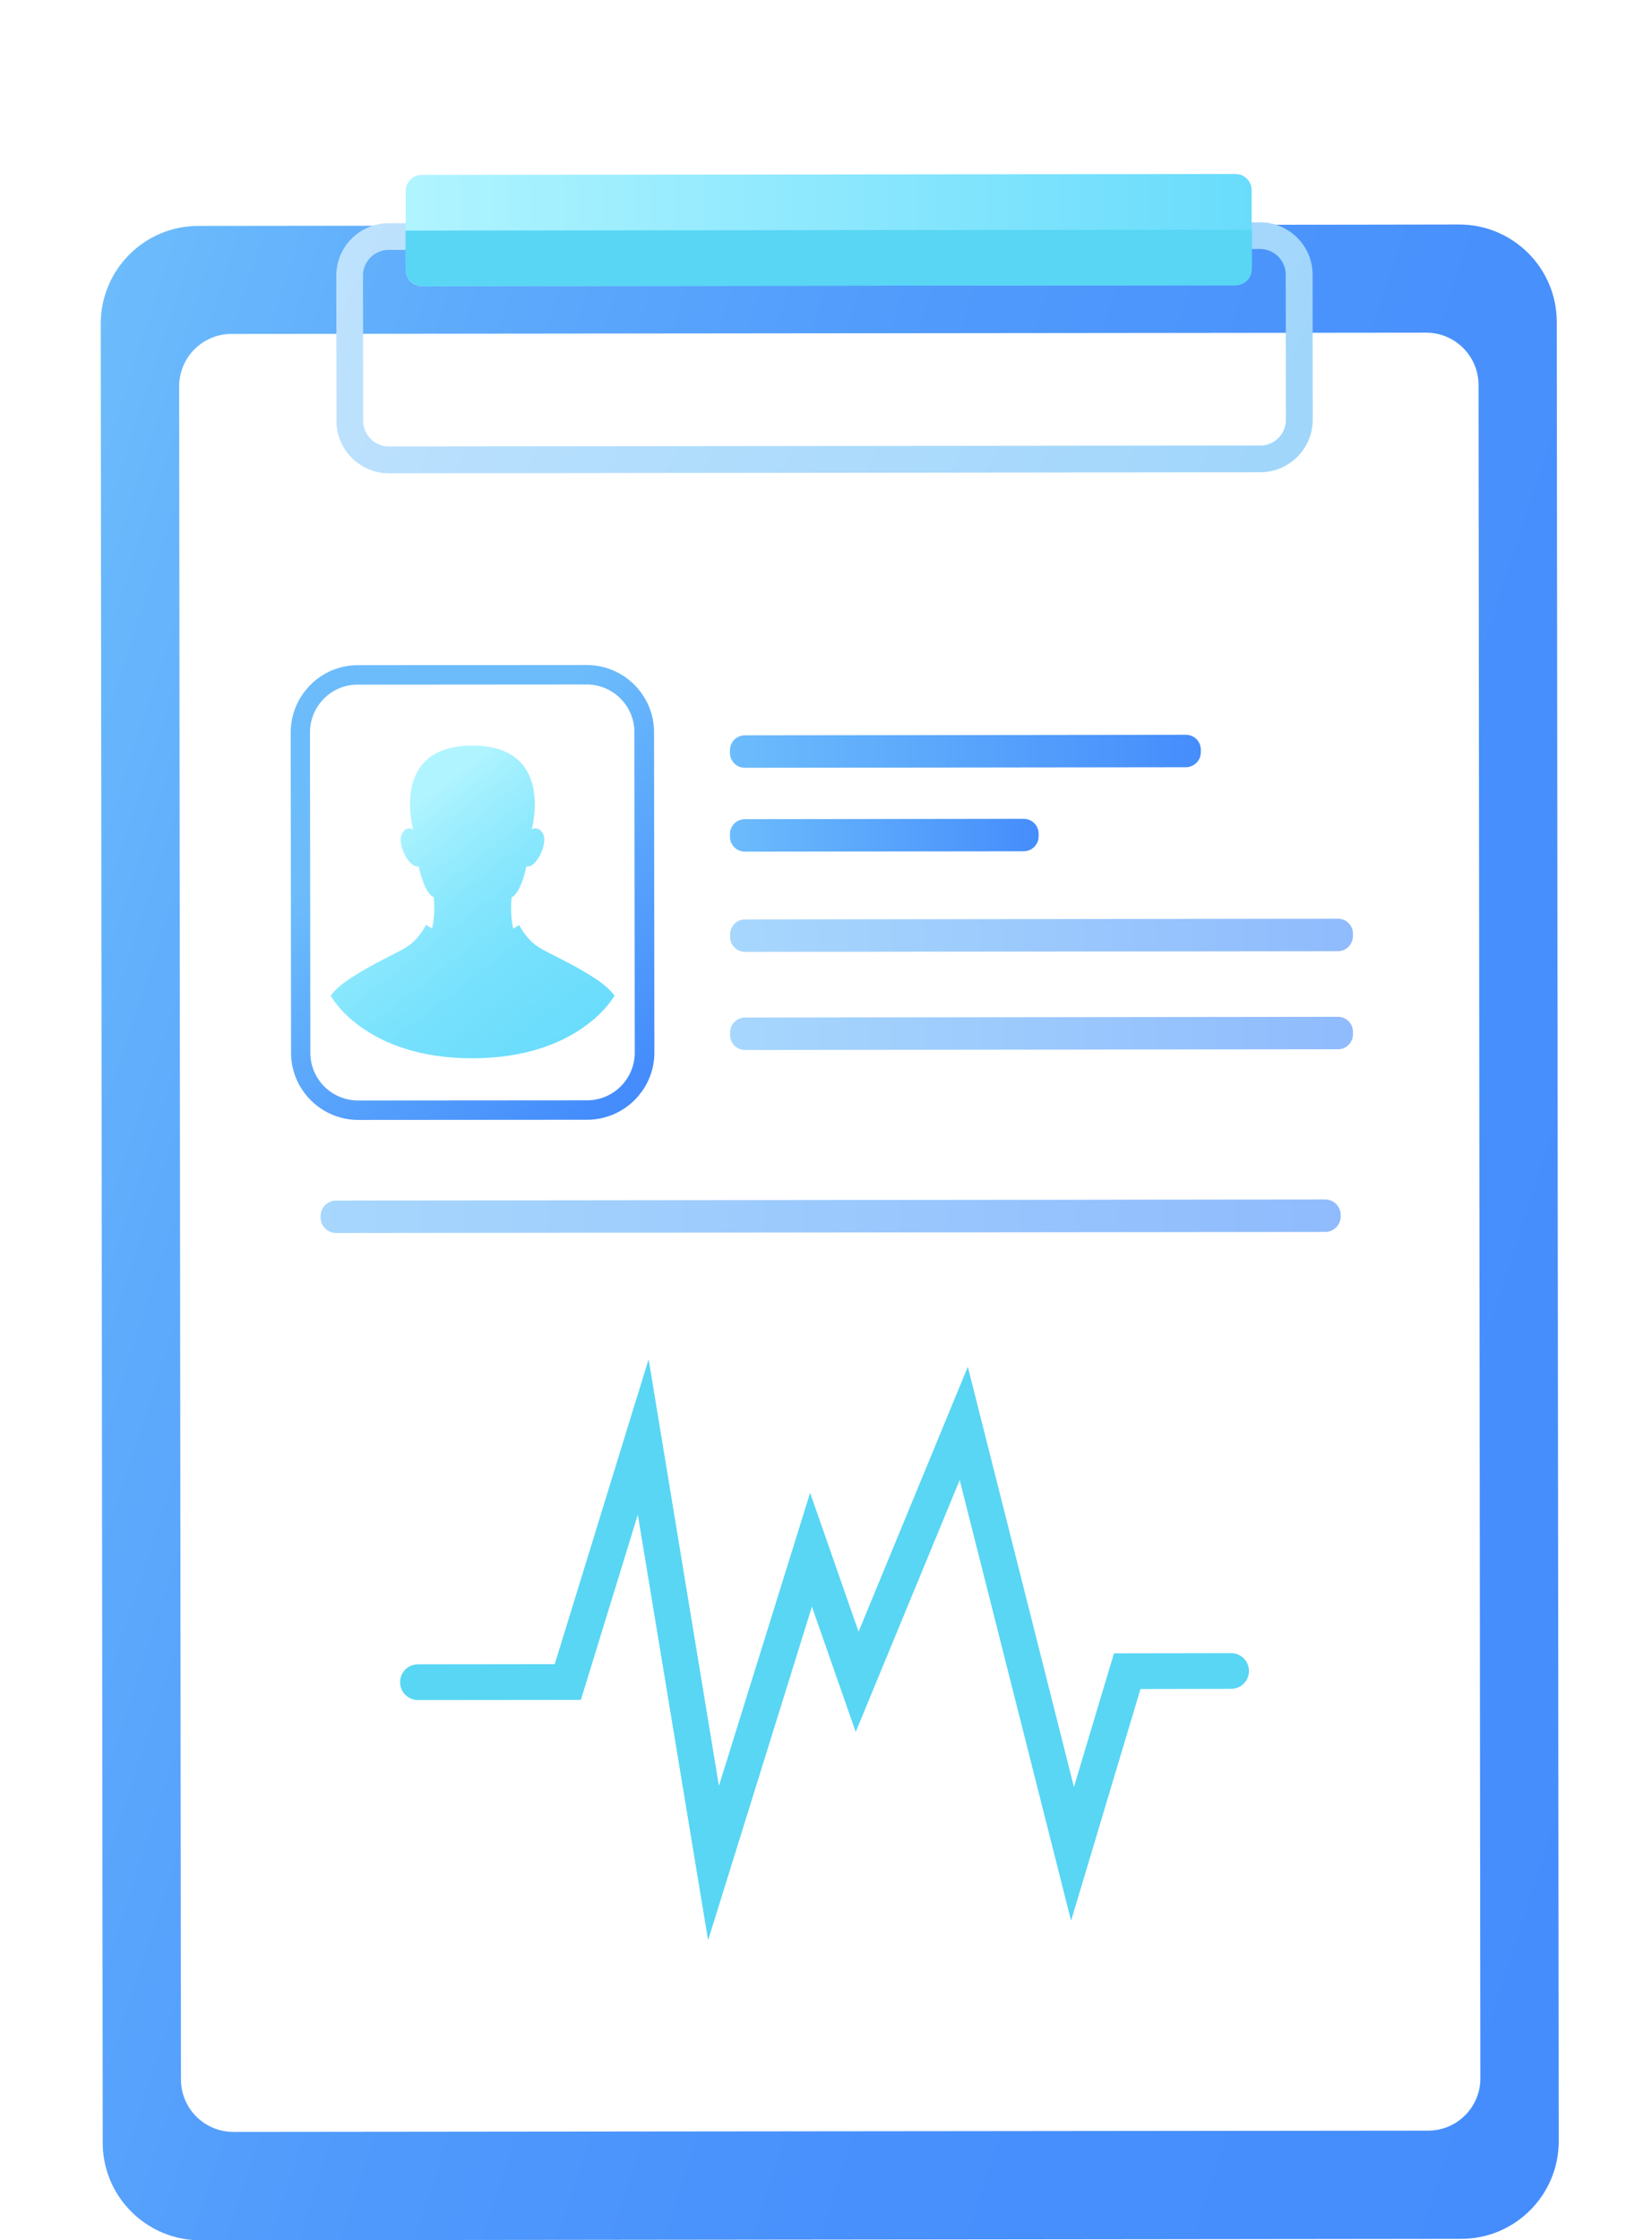 <svg width="76" height="103" viewBox="0 0 76 103" fill="none" xmlns="http://www.w3.org/2000/svg">
<g clip-path="url(#clip0)" filter="url(#filter0_dd)">
<path d="M71.71 90.448C71.71 92.927 69.704 94.942 67.225 94.942L9.22 95.008C7.247 95.008 5.572 93.74 4.967 91.974C4.809 91.518 4.726 91.037 4.726 90.531L4.635 6.882C4.635 4.403 6.642 2.388 9.121 2.388L62.383 2.33L67.126 2.322C69.605 2.322 71.619 4.328 71.619 6.807L71.71 90.448Z" fill="url(#paint0_linear)"/>
<path d="M65.7 89.967L10.737 90.025C9.403 90.025 8.325 88.948 8.325 87.613L8.242 9.767C8.242 8.432 9.32 7.354 10.655 7.354L65.608 7.296C66.943 7.296 68.021 8.374 68.021 9.709L68.104 87.555C68.112 88.881 67.034 89.967 65.7 89.967Z" fill="white"/>
<path d="M57.98 13.714L17.893 13.763C16.566 13.763 15.48 12.685 15.48 11.359L15.472 4.676C15.472 3.35 16.549 2.264 17.876 2.264L57.972 2.222C59.299 2.222 60.385 3.3 60.385 4.626L60.393 11.309C60.385 12.636 59.307 13.714 57.98 13.714ZM17.876 3.491C17.229 3.491 16.699 4.021 16.699 4.668L16.707 11.351C16.707 11.997 17.238 12.528 17.884 12.528L57.98 12.486C58.627 12.486 59.158 11.956 59.158 11.309L59.149 4.626C59.149 3.98 58.619 3.449 57.972 3.449L17.876 3.491Z" fill="url(#paint1_linear)"/>
<path d="M56.844 5.116L19.41 5.157C18.995 5.157 18.664 4.825 18.664 4.411V0.788C18.664 0.373 18.995 0.041 19.41 0.041L56.836 0C57.251 0 57.582 0.332 57.582 0.746V4.369C57.591 4.784 57.259 5.116 56.844 5.116Z" fill="url(#paint2_linear)"/>
<path d="M19.443 5.157L56.811 5.116C57.242 5.116 57.591 4.767 57.591 4.336V2.562L18.655 2.603V4.378C18.655 4.809 19.012 5.157 19.443 5.157Z" fill="#58D6F4"/>
<path d="M32.576 81.212L29.343 61.645L26.723 70.16L19.228 70.168C18.771 70.168 18.407 69.803 18.407 69.347C18.407 68.891 18.771 68.526 19.228 68.526L25.52 68.518L29.84 54.498L33.074 74.115L37.269 60.641L39.499 67.026L44.524 54.846L49.407 74.164L51.248 68.02L56.637 68.012C57.093 68.012 57.458 68.377 57.458 68.833C57.458 69.289 57.093 69.654 56.637 69.654L52.467 69.662L49.275 80.316L44.151 60.053L39.367 71.635L37.352 65.873L32.576 81.212Z" fill="#58D6F4"/>
<path d="M27.021 43.487L16.483 43.495C14.784 43.495 13.39 42.111 13.39 40.411L13.374 25.678C13.374 23.978 14.759 22.585 16.458 22.585L26.996 22.577C28.696 22.577 30.089 23.961 30.089 25.661L30.105 40.395C30.105 42.094 28.721 43.479 27.021 43.487ZM16.45 23.48C15.239 23.48 14.261 24.467 14.261 25.678L14.278 40.411C14.278 41.622 15.264 42.6 16.475 42.6L27.013 42.592C28.223 42.592 29.202 41.605 29.202 40.395L29.185 25.661C29.185 24.451 28.198 23.472 26.988 23.472L16.45 23.48Z" fill="url(#paint3_linear)"/>
<path d="M21.74 40.66C26.723 40.651 28.273 37.775 28.273 37.775C28.049 37.493 27.767 37.244 27.386 36.995C26.076 36.141 25.023 35.776 24.584 35.411C24.136 35.055 23.887 34.533 23.887 34.533L23.614 34.699C23.614 34.699 23.448 34.126 23.539 33.256C23.539 33.256 23.929 33.156 24.219 31.838C24.683 31.929 25.23 30.752 24.973 30.321C24.808 30.039 24.608 30.064 24.468 30.13C24.608 29.541 25.247 26.283 21.732 26.283C18.216 26.283 18.854 29.541 19.004 30.13C18.863 30.064 18.664 30.039 18.498 30.321C18.241 30.752 18.796 31.929 19.261 31.838C19.551 33.156 19.949 33.248 19.949 33.248C20.048 34.11 19.874 34.69 19.874 34.69L19.601 34.524C19.601 34.524 19.352 35.038 18.904 35.403C18.456 35.768 17.412 36.141 16.102 36.995C15.72 37.244 15.43 37.493 15.215 37.775C15.206 37.791 16.765 40.668 21.74 40.66Z" fill="url(#paint4_linear)"/>
<path d="M54.556 27.278L34.268 27.303C33.886 27.303 33.58 26.996 33.58 26.615V26.499C33.58 26.117 33.886 25.81 34.268 25.81L54.556 25.785C54.938 25.785 55.244 26.092 55.244 26.474V26.59C55.244 26.971 54.929 27.278 54.556 27.278Z" fill="url(#paint5_linear)"/>
<path d="M47.094 31.142L34.268 31.158C33.886 31.158 33.58 30.851 33.58 30.47V30.354C33.58 29.973 33.886 29.666 34.268 29.666L47.094 29.649C47.475 29.649 47.782 29.956 47.782 30.337V30.453C47.782 30.835 47.475 31.142 47.094 31.142Z" fill="url(#paint6_linear)"/>
<path opacity="0.6" d="M61.554 35.735L34.276 35.768C33.895 35.768 33.588 35.461 33.588 35.08V34.964C33.588 34.582 33.895 34.276 34.276 34.276L61.554 34.242C61.935 34.242 62.242 34.549 62.242 34.931V35.047C62.234 35.428 61.927 35.735 61.554 35.735Z" fill="url(#paint7_linear)"/>
<path opacity="0.6" d="M60.965 48.644L15.463 48.694C15.074 48.694 14.75 48.379 14.75 47.981V47.914C14.75 47.525 15.065 47.202 15.463 47.202L60.965 47.152C61.355 47.152 61.678 47.467 61.678 47.865V47.931C61.678 48.329 61.355 48.644 60.965 48.644Z" fill="url(#paint8_linear)"/>
<path opacity="0.6" d="M61.554 40.245L34.276 40.278C33.895 40.278 33.588 39.972 33.588 39.59V39.474C33.588 39.093 33.895 38.786 34.276 38.786L61.554 38.753C61.935 38.753 62.242 39.06 62.242 39.441V39.557C62.242 39.938 61.935 40.245 61.554 40.245Z" fill="url(#paint9_linear)"/>
</g>
<defs>
<filter id="filter0_dd" x="0.635" y="0" width="75.075" height="103" filterUnits="userSpaceOnUse" color-interpolation-filters="sRGB">
<feFlood flood-opacity="0" result="BackgroundImageFix"/>
<feColorMatrix in="SourceAlpha" type="matrix" values="0 0 0 0 0 0 0 0 0 0 0 0 0 0 0 0 0 0 127 0"/>
<feOffset dy="4"/>
<feGaussianBlur stdDeviation="2"/>
<feColorMatrix type="matrix" values="0 0 0 0 0 0 0 0 0 0 0 0 0 0 0 0 0 0 0.25 0"/>
<feBlend mode="normal" in2="BackgroundImageFix" result="effect1_dropShadow"/>
<feColorMatrix in="SourceAlpha" type="matrix" values="0 0 0 0 0 0 0 0 0 0 0 0 0 0 0 0 0 0 127 0"/>
<feOffset dy="4"/>
<feGaussianBlur stdDeviation="2"/>
<feColorMatrix type="matrix" values="0 0 0 0 0 0 0 0 0 0 0 0 0 0 0 0 0 0 0.25 0"/>
<feBlend mode="normal" in2="effect1_dropShadow" result="effect2_dropShadow"/>
<feBlend mode="normal" in="SourceGraphic" in2="effect2_dropShadow" result="shape"/>
</filter>
<linearGradient id="paint0_linear" x1="-4.654" y1="34.748" x2="80.999" y2="62.578" gradientUnits="userSpaceOnUse">
<stop stop-color="#6CBCFC"/>
<stop offset="0.171" stop-color="#5EABFC"/>
<stop offset="0.408" stop-color="#509AFC"/>
<stop offset="0.67" stop-color="#4890FC"/>
<stop offset="1" stop-color="#458DFC"/>
</linearGradient>
<linearGradient id="paint1_linear" x1="-0.59" y1="-21.375" x2="60.387" y2="7.99" gradientUnits="userSpaceOnUse">
<stop stop-color="#CFE9FF"/>
<stop offset="1" stop-color="#A1D6FB"/>
</linearGradient>
<linearGradient id="paint2_linear" x1="18.654" y1="2.58" x2="57.59" y2="2.58" gradientUnits="userSpaceOnUse">
<stop stop-color="#B0F4FF"/>
<stop offset="1" stop-color="#69DCFC"/>
</linearGradient>
<linearGradient id="paint3_linear" x1="18.77" y1="29.207" x2="28.551" y2="41.833" gradientUnits="userSpaceOnUse">
<stop stop-color="#6CBCFC"/>
<stop offset="1" stop-color="#458DFC"/>
</linearGradient>
<linearGradient id="paint4_linear" x1="17.709" y1="30.029" x2="27.49" y2="42.655" gradientUnits="userSpaceOnUse">
<stop stop-color="#B0F4FF"/>
<stop offset="0.099" stop-color="#A1EFFE"/>
<stop offset="0.299" stop-color="#88E7FD"/>
<stop offset="0.509" stop-color="#77E1FD"/>
<stop offset="0.734" stop-color="#6CDDFC"/>
<stop offset="1" stop-color="#69DCFC"/>
</linearGradient>
<linearGradient id="paint5_linear" x1="33.581" y1="26.551" x2="55.24" y2="26.564" gradientUnits="userSpaceOnUse">
<stop stop-color="#6CBCFC"/>
<stop offset="1" stop-color="#458DFC"/>
</linearGradient>
<linearGradient id="paint6_linear" x1="33.585" y1="30.404" x2="47.781" y2="30.404" gradientUnits="userSpaceOnUse">
<stop stop-color="#6CBCFC"/>
<stop offset="1" stop-color="#458DFC"/>
</linearGradient>
<linearGradient id="paint7_linear" x1="33.589" y1="35.01" x2="62.237" y2="35.01" gradientUnits="userSpaceOnUse">
<stop stop-color="#6CBCFC"/>
<stop offset="1" stop-color="#458DFC"/>
</linearGradient>
<linearGradient id="paint8_linear" x1="14.75" y1="47.927" x2="61.676" y2="47.927" gradientUnits="userSpaceOnUse">
<stop stop-color="#6CBCFC"/>
<stop offset="1" stop-color="#458DFC"/>
</linearGradient>
<linearGradient id="paint9_linear" x1="33.594" y1="39.519" x2="62.242" y2="39.519" gradientUnits="userSpaceOnUse">
<stop stop-color="#6CBCFC"/>
<stop offset="1" stop-color="#458DFC"/>
</linearGradient>
<clipPath id="clip0">
<rect width="67.075" height="95" fill="white" transform="translate(4.635)"/>
</clipPath>
</defs>
</svg>
